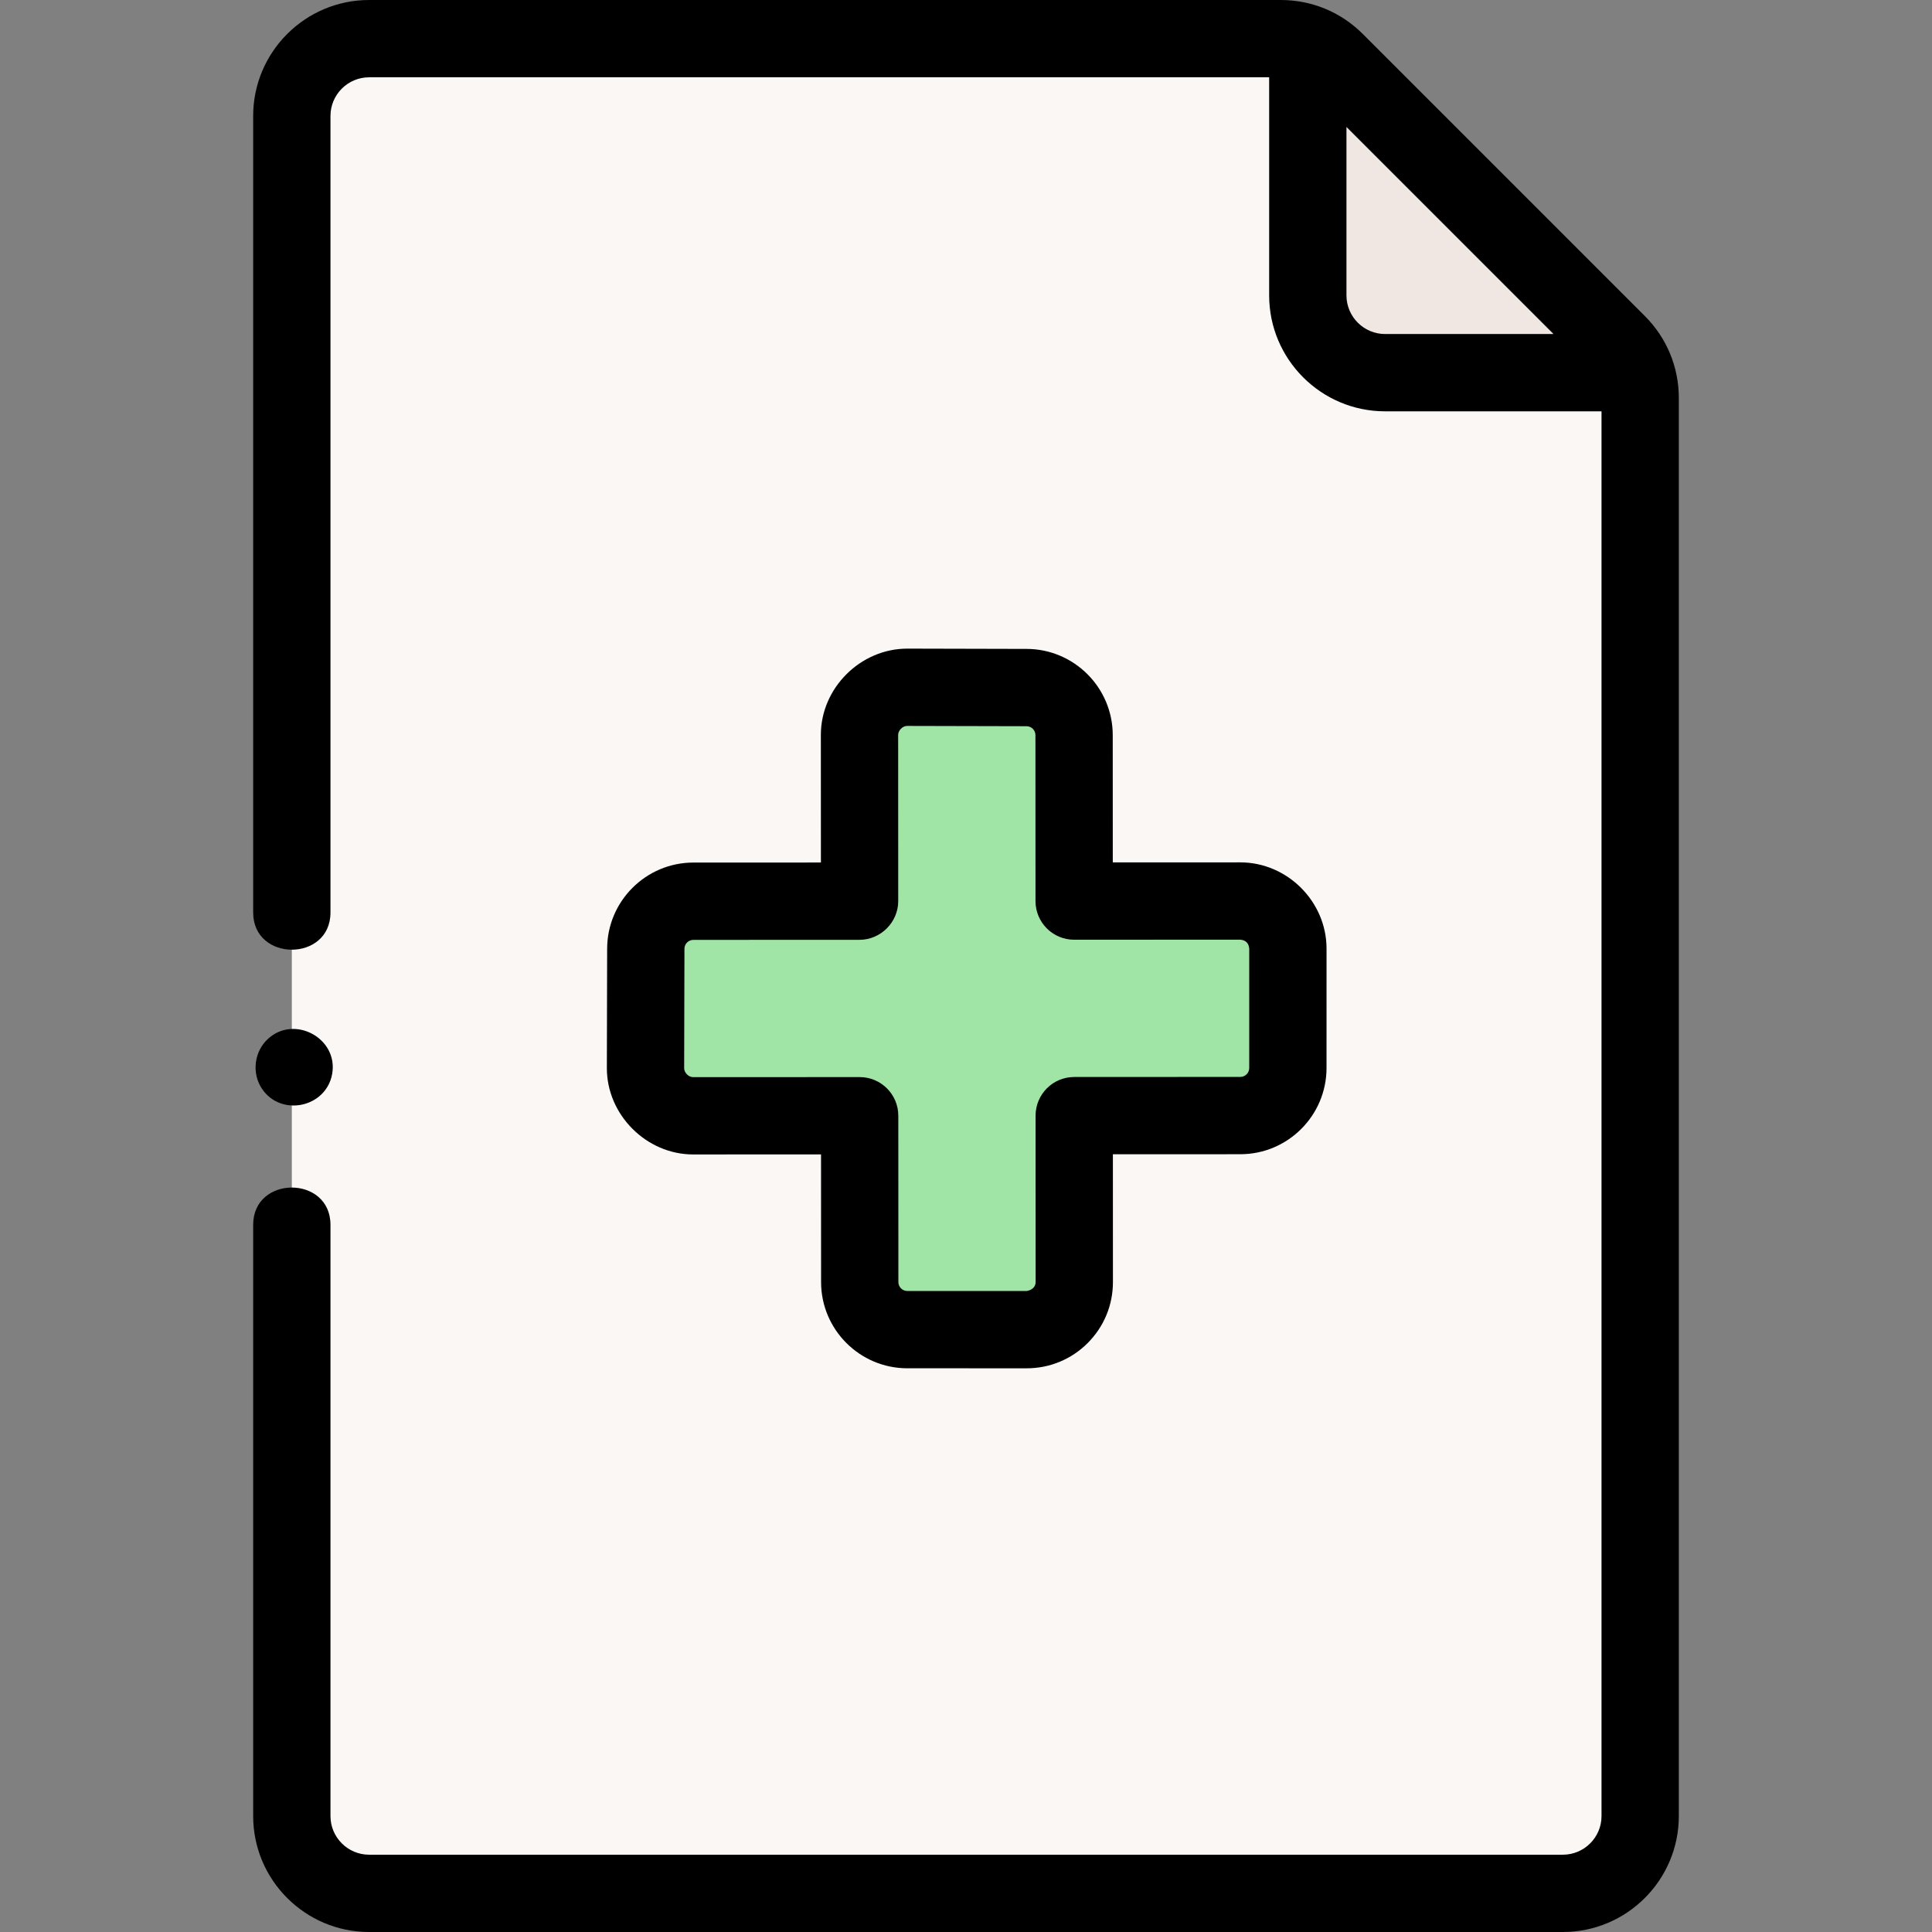 <svg id="Capa_1" enable-background="new 0 0 499.858 499.858" height="512" viewBox="0 0 499.858 499.858" width="512" xmlns="http://www.w3.org/2000/svg"><rect x="0" y="0" width="499.858" height="499.858" fill="#808080" stroke="none"/><g><g><g><path d="m75.502 236.092v-206.092c0-11.046 8.954-20 20-20h235.871c5.304 0 10.391 2.107 14.142 5.858l72.983 72.983c3.751 3.751 5.858 8.838 5.858 14.142v366.876c0 11.046-8.954 20-20 20h-308.854c-11.046 0-20-8.954-20-20v-152.971" fill="#faf7f5"/></g><g><path d="m338.364 11.722v64.698c0 11.046 8.954 20 20 20h64.698" fill="#f0e6e2"/></g><path d="m222.377 190.131c.005 11.222.012 28.237.018 43.023-14.78.005-31.8.012-43.006.016-6.785.002-12.286 5.495-12.303 12.28l-.074 30.898c-.016 6.812 5.501 12.342 12.313 12.339 11.233-.005 28.274-.012 43.093-.018.006 14.793.013 31.824.018 43.041.003 6.796 5.512 12.302 12.308 12.302l30.891.003c6.801.001 12.313-5.513 12.311-12.314l-.016-43.056c14.761-.006 31.767-.013 42.974-.018 6.796-.003 12.302-5.512 12.302-12.308l.003-30.891c.001-6.8-5.512-12.313-12.312-12.311-11.21.004-28.215.01-42.988.016-.005-14.748-.012-31.744-.016-42.939-.002-6.785-5.495-12.286-12.28-12.303l-30.898-.074c-6.811-.016-12.341 5.502-12.338 12.314z" fill="#a0e5a5"/></g><g><path d="m425.569 81.77-72.983-72.985c-5.667-5.665-13.2-8.785-21.212-8.785h-235.872c-16.542 0-30 13.458-30 30v206.092c0 12.811 20 12.836 20 0v-206.092c0-5.514 4.486-10 10-10h232.861v56.421c0 16.542 13.458 30 30 30h55.992v363.438c0 5.514-4.486 10-10 10h-308.853c-5.514 0-10-4.486-10-10v-152.971c0-12.84-20-12.859-20 0v152.971c0 16.542 13.458 30 30 30h308.854c16.542 0 30-13.458 30-30v-366.877c0-8.014-3.121-15.547-8.787-21.212zm-77.205-5.349v-43.573l53.572 53.573h-43.572c-5.514 0-10-4.486-10-10z"/><path d="m67.776 281.693c4.949 7.352 16.616 4.86 18.163-3.842 1.631-9.174-9.691-15.348-16.559-9.115-3.624 3.289-4.318 8.885-1.604 12.957z"/><path d="m157.086 245.424-.074 30.898c-.03 12.103 10.226 22.363 22.317 22.363l33.093-.014.014 33.041c.005 12.294 10.012 22.297 22.307 22.299l30.891.003h.003c5.959 0 11.563-2.321 15.776-6.536 4.214-4.215 6.534-9.819 6.532-15.781l-.012-33.056 32.975-.015c12.294-.005 22.297-10.012 22.298-22.307l.003-30.892c.001-12.164-10.146-22.312-22.31-22.312-.002 0-.004 0-.007 0l-32.986.012-.012-32.938c-.004-12.266-9.988-22.269-22.256-22.299l-30.898-.074c-12.119 0-22.368 10.193-22.363 22.317l.014 33.022-33.005.012c-12.267.006-22.271 9.989-22.3 22.257zm65.312-2.271c5.452-.002 9.999-4.552 9.997-10.004l-.018-43.022c-.001-1.145 1.146-2.31 2.315-2.31l30.898.074c1.27.003 2.304 1.038 2.304 2.307l.016 42.938c.002 5.521 4.479 9.996 10 9.996h.003l42.987-.016c1.408.132 2.178.902 2.31 2.31l-.003 30.892c0 1.272-1.035 2.308-2.307 2.309l-42.975.019c-5.522.003-9.997 4.481-9.995 10.004l.016 43.056c.001 1.368-1.131 2.125-2.31 2.31l-30.891-.003c-1.273 0-2.309-1.035-2.31-2.307l-.018-43.041c-.002-5.522-4.479-9.996-10-9.996-.001 0-.003 0-.004 0l-43.094.018c-1.169 0-2.311-1.174-2.308-2.314l.074-30.899c.003-1.27 1.037-2.303 2.306-2.303z"/></g></g></svg>
